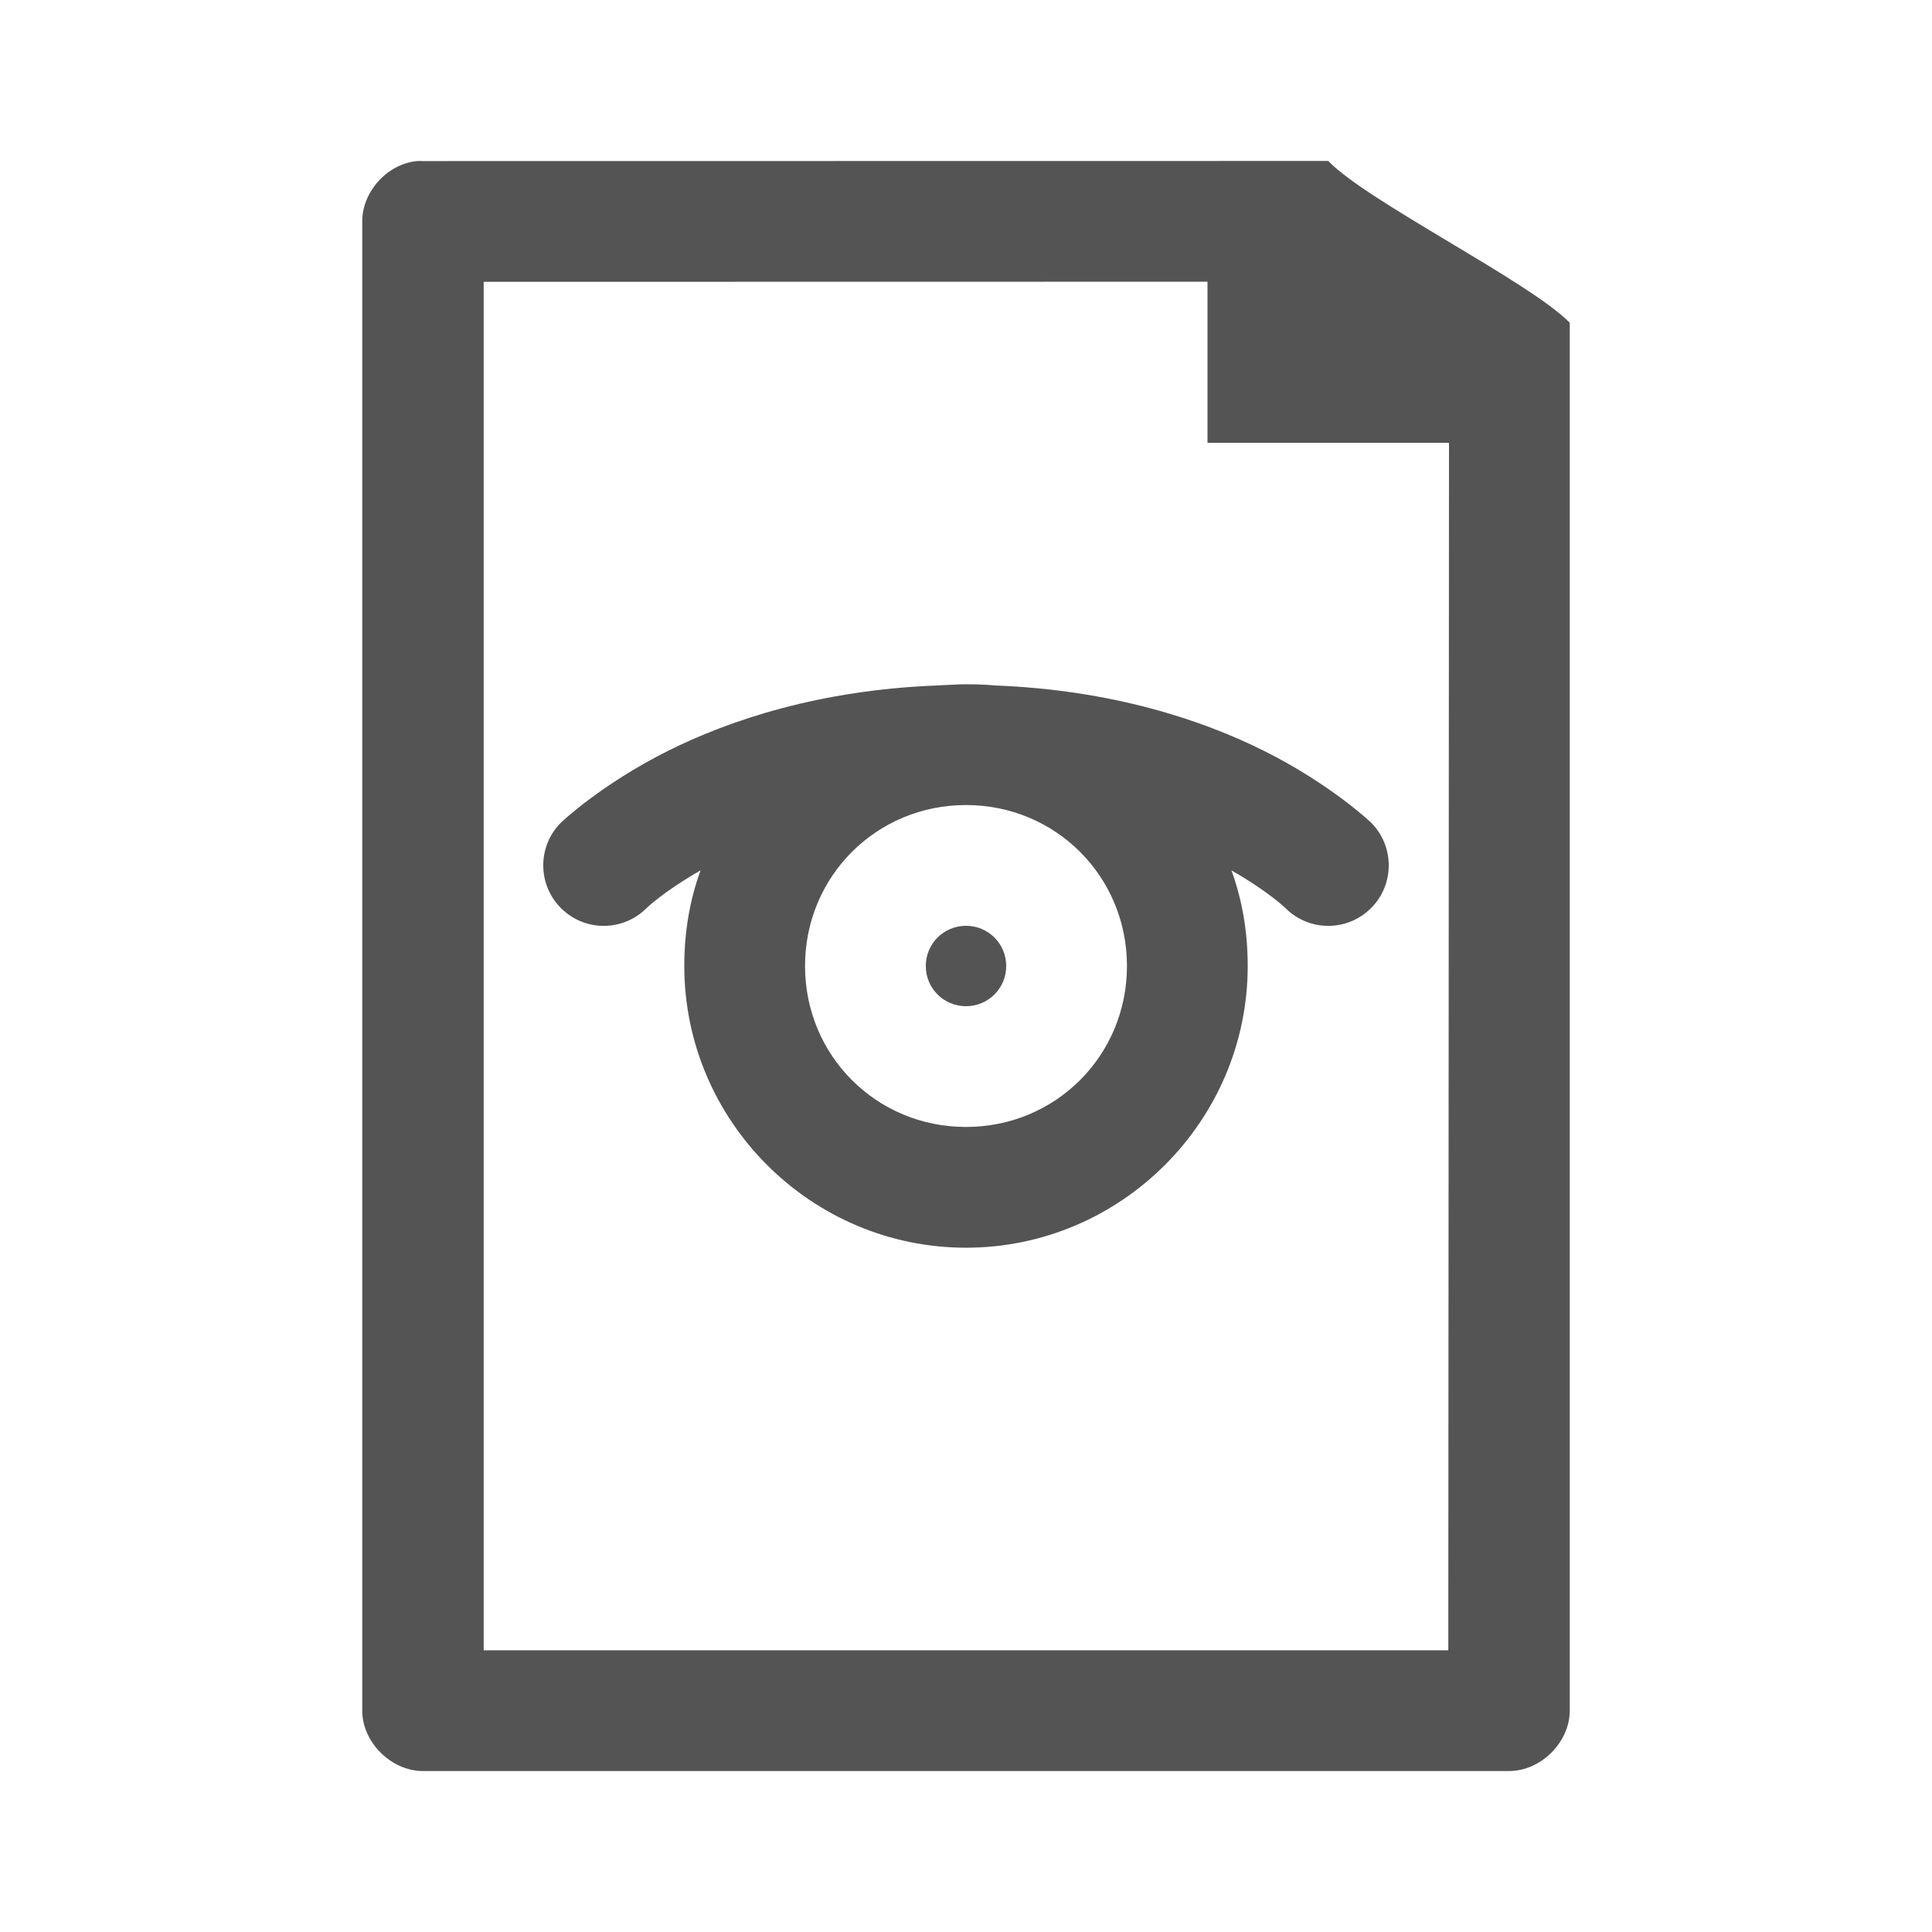 <svg width="64" xmlns="http://www.w3.org/2000/svg" height="64" viewBox="0 0 64 64" xmlns:xlink="http://www.w3.org/1999/xlink">
<g style="fill:#545454">
<path d="M 13.805 5.336 C 12.82 5.438 11.996 6.355 12 7.336 L 12 56.668 C 12 57.715 12.957 58.668 14.012 58.668 L 49.988 58.668 C 51.043 58.668 52 57.715 52 56.668 L 52 10.691 C 50.668 9.332 45.273 6.664 44 5.332 L 14.012 5.336 C 13.941 5.332 13.871 5.332 13.805 5.336 Z M 16.023 9.336 L 40 9.332 L 40 14.668 L 48 14.668 L 47.977 54.668 L 16.023 54.668 Z "/>
<path d="M 32 22.668 C 31.672 22.668 31.359 22.695 31.043 22.707 C 27.18 22.855 24.195 23.84 22.125 24.875 C 19.887 25.996 18.582 27.25 18.582 27.25 C 17.801 28.031 17.801 29.301 18.582 30.082 C 19.367 30.867 20.633 30.867 21.418 30.082 C 21.418 30.082 21.973 29.539 23.207 28.832 C 22.844 29.828 22.668 30.887 22.668 32 C 22.668 37.133 26.867 41.332 32 41.332 C 37.133 41.332 41.332 37.133 41.332 32 C 41.332 30.887 41.156 29.828 40.793 28.832 C 42.027 29.539 42.582 30.082 42.582 30.082 C 43.367 30.867 44.633 30.867 45.418 30.082 C 46.199 29.301 46.199 28.031 45.418 27.25 C 45.418 27.25 44.113 25.996 41.875 24.875 C 39.805 23.84 36.82 22.855 32.957 22.707 C 32.645 22.676 32.32 22.668 32 22.668 Z M 32 26.668 C 34.969 26.668 37.332 29.031 37.332 32 C 37.332 34.969 34.969 37.332 32 37.332 C 29.031 37.332 26.668 34.969 26.668 32 C 26.668 29.031 29.031 26.668 32 26.668 Z "/>
<path d="M 33.332 32 C 33.332 32.738 32.738 33.332 32 33.332 C 31.262 33.332 30.668 32.738 30.668 32 C 30.668 31.262 31.262 30.668 32 30.668 C 32.738 30.668 33.332 31.262 33.332 32 Z "/>
</g>
</svg>
